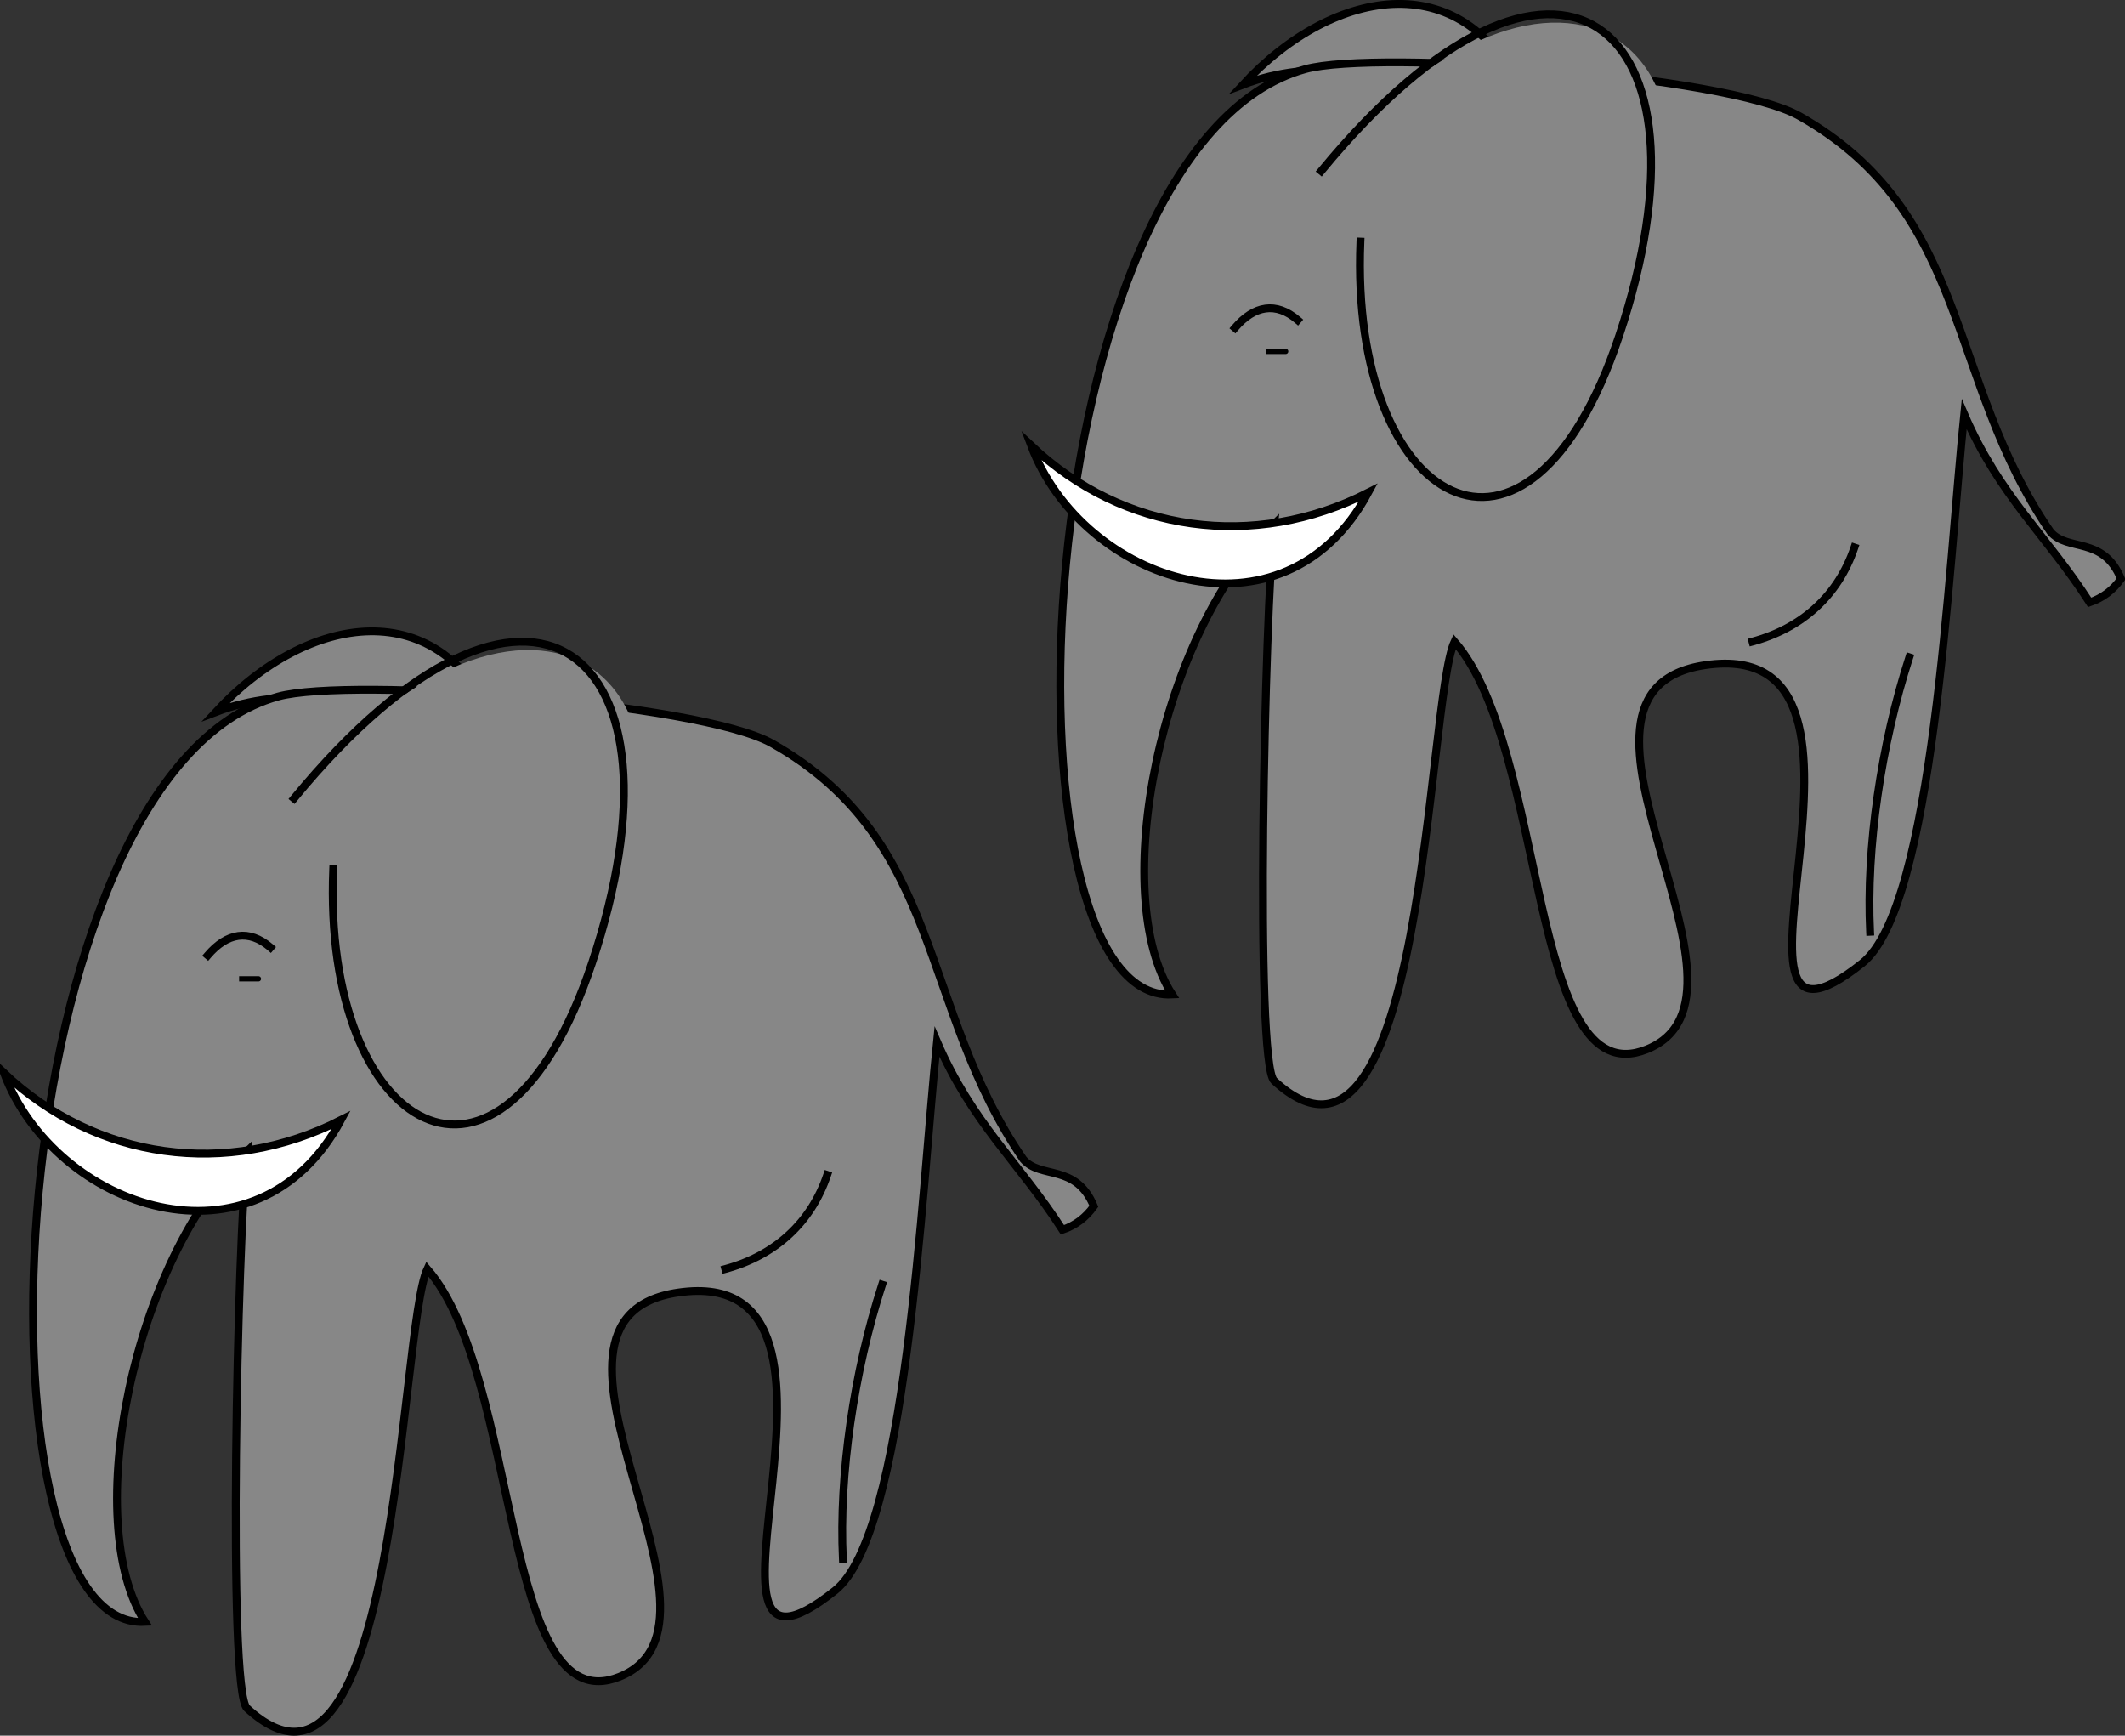 <svg xmlns="http://www.w3.org/2000/svg" xmlns:xlink="http://www.w3.org/1999/xlink" version="1.1" id="Layer_1" x="0px" y="0px" enable-background="new 0 0 822.05 841.89" xml:space="preserve" viewBox="309.11 339.66 203.25 165.98">
<rect x="309.11" y="339.66" width="203.25" height="165.98" fill="#333333" stroke="none"/>
<path fill-rule="evenodd" clip-rule="evenodd" fill="#878787" stroke="#000000" stroke-width="0.75" stroke-linecap="square" stroke-miterlimit="10" d="  M349.232,406.265c2.5,1,5,2,7.5,3c-5.39-13.111-18.243-11.004-27-1.5C336.767,405.074,342.364,407.137,349.232,406.265z"/>
<path fill-rule="evenodd" clip-rule="evenodd" fill="#878787" stroke="#000000" stroke-width="0.75" stroke-linecap="square" stroke-miterlimit="10" d="  M406.982,450.515c-10.003-14.545-7.546-30.431-24-39.75c-6.996-3.962-40.42-6.369-47.25-4.5c-26.788,7.33-30.057,89.42-12.75,88.5  c-6.155-9.513-1.197-34.606,9.75-45c-0.904,8.383-1.874,51.521,0,53.25c14.406,13.291,14.585-36.367,17.25-42  c8.971,10.31,7.027,43.539,18.375,39c12.771-5.108-11.417-34.272,5.625-36.75c20.732-3.014-1.7,41.82,15,28.5  c6.802-5.425,8.244-37.84,9.75-52.5c3.37,7.825,7.846,11.539,12.002,18c1.237-0.421,2.237-1.171,3-2.25  C412.021,450.884,408.626,452.46,406.982,450.515z"/>
<path fill-rule="evenodd" clip-rule="evenodd" stroke="#000000" stroke-width="0.5" stroke-linecap="square" stroke-miterlimit="10" d="  M331.982,433.265C334.217,433.263,334.685,433.263,331.982,433.265L331.982,433.265z"/>
<path fill="none" stroke="#000000" stroke-width="0.75" stroke-linecap="square" stroke-miterlimit="10" d="M393.482,462.515  c-2.699,8.309-4.143,18.248-3.75,26.25"/>
<path fill="none" stroke="#000000" stroke-width="0.75" stroke-linecap="square" stroke-miterlimit="10" d="M378.482,461.015  c4.757-1.288,8.211-4.432,9.75-9"/>
<path fill-rule="evenodd" clip-rule="evenodd" fill="#878787" d="M337.232,416.015c22.167-26.938,44.087-12.508,27.75,18  C350.027,461.945,345.21,438.642,337.232,416.015z"/>
<path fill="none" stroke="#000000" stroke-width="0.75" stroke-linecap="square" stroke-miterlimit="10" d="M337.232,416.015  c22.558-27.413,38.519-14.306,28.5,15.75c-8.748,26.244-25.796,16.187-24.75-9"/>
<path fill="none" stroke="#000000" stroke-width="0.75" stroke-linecap="square" stroke-miterlimit="10" d="M328.982,431.015  c1.839-2.156,3.939-2.523,6-0.75"/>
<path fill-rule="evenodd" clip-rule="evenodd" fill="#FFFFFF" stroke="#000000" stroke-width="0.75" stroke-linecap="square" stroke-miterlimit="10" d="  M341.732,446.765c-8.086,15.056-27.324,8.579-32.25-4.5C318.314,450.606,330.833,452.313,341.732,446.765z"/>
<path fill-rule="evenodd" clip-rule="evenodd" fill="#878787" stroke="#000000" stroke-width="0.75" stroke-linecap="square" stroke-miterlimit="10" d="  M447.482,346.265c2.5,1,5,2,7.5,3c-5.39-13.111-18.243-11.004-27-1.5C435.017,345.074,440.613,347.137,447.482,346.265z"/>
<path fill-rule="evenodd" clip-rule="evenodd" fill="#878787" stroke="#000000" stroke-width="0.75" stroke-linecap="square" stroke-miterlimit="10" d="  M505.232,390.515c-10.003-14.545-7.546-30.431-24-39.75c-6.996-3.962-40.421-6.369-47.25-4.5c-26.785,7.33-30.055,89.418-12.75,88.5  c-6.155-9.513-1.197-34.606,9.75-45c-0.904,8.383-1.874,51.521,0,53.25c14.406,13.291,14.585-36.368,17.25-42  c8.971,10.31,7.027,43.539,18.375,39c12.771-5.108-11.417-34.273,5.625-36.75c20.731-3.014-1.7,41.82,15,28.5  c6.802-5.425,8.244-37.839,9.75-52.5c3.369,7.825,7.845,11.54,12,18c1.237-0.421,2.237-1.171,3-2.25  C510.271,390.887,506.874,392.459,505.232,390.515z"/>
<path fill-rule="evenodd" clip-rule="evenodd" stroke="#000000" stroke-width="0.5" stroke-linecap="square" stroke-miterlimit="10" d="  M430.232,373.265C432.467,373.264,432.935,373.263,430.232,373.265L430.232,373.265z"/>
<path fill="none" stroke="#000000" stroke-width="0.75" stroke-linecap="square" stroke-miterlimit="10" d="M491.732,402.515  c-2.699,8.309-4.143,18.248-3.75,26.25"/>
<path fill="none" stroke="#000000" stroke-width="0.75" stroke-linecap="square" stroke-miterlimit="10" d="M476.732,401.015  c4.757-1.289,8.211-4.432,9.75-9"/>
<path fill-rule="evenodd" clip-rule="evenodd" fill="#878787" d="M435.482,356.015c22.167-26.938,44.087-12.508,27.75,18  C448.276,401.944,443.46,378.642,435.482,356.015z"/>
<path fill="none" stroke="#000000" stroke-width="0.75" stroke-linecap="square" stroke-miterlimit="10" d="M435.482,356.015  c22.559-27.413,38.519-14.306,28.5,15.75c-8.748,26.244-25.796,16.186-24.75-9"/>
<path fill="none" stroke="#000000" stroke-width="0.75" stroke-linecap="square" stroke-miterlimit="10" d="M427.232,371.015  c1.839-2.156,3.939-2.523,6-0.75"/>
<path fill-rule="evenodd" clip-rule="evenodd" fill="#FFFFFF" stroke="#000000" stroke-width="0.75" stroke-linecap="square" stroke-miterlimit="10" d="  M439.982,386.765c-8.087,15.057-27.325,8.577-32.248-4.5C416.565,390.606,429.083,392.313,439.982,386.765z"/>
</svg>